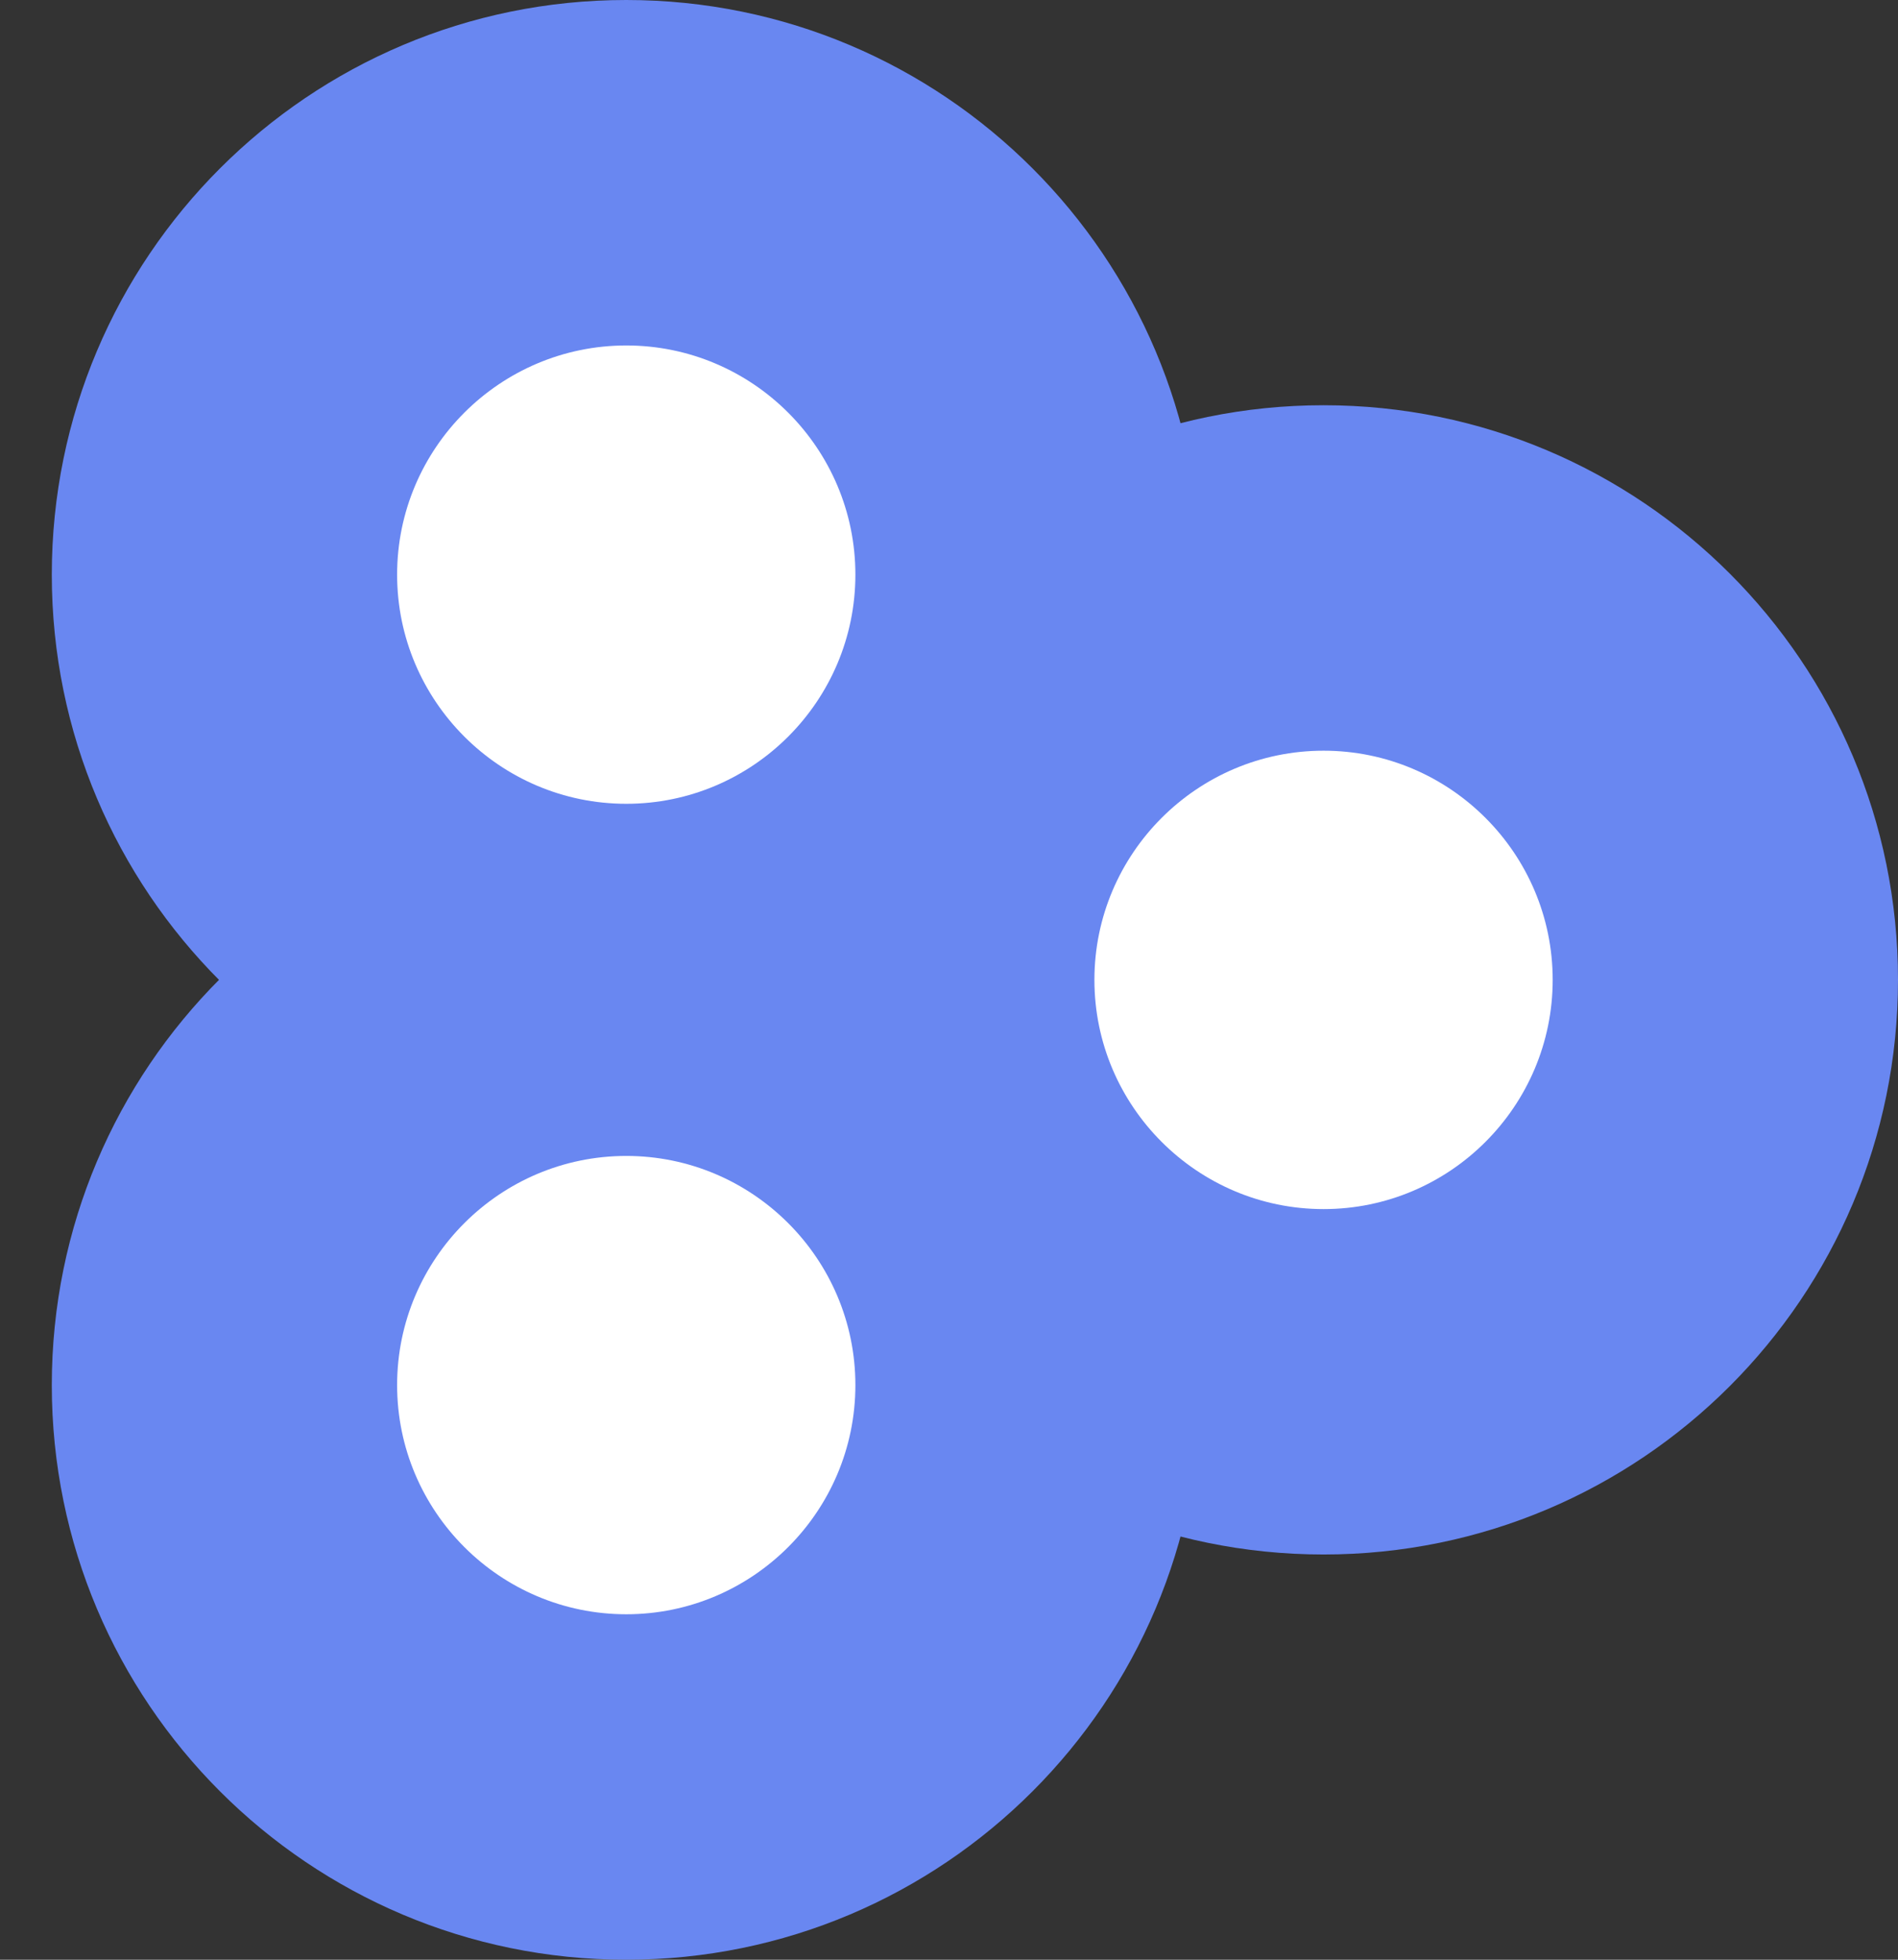 <svg width="31" height="32" viewBox="0 0 31 32" fill="none" xmlns="http://www.w3.org/2000/svg">
<rect x="0" y="0" width="31" height="32" fill="#333333" stroke="none"/>
<g id="Asset 1 1" clip-path="url(#clip0_114_2276)">
<g id="GRID SYMBOL ON LIGHT">
<g id="Group">
<g id="Group_2">
<path id="Vector" d="M10.229 29.18C13.853 29.18 16.791 26.241 16.791 22.617C16.791 18.992 13.853 16.054 10.229 16.054C6.604 16.054 3.666 18.992 3.666 22.617C3.666 26.241 6.604 29.18 10.229 29.18Z" fill="white"/>
<path id="Vector_2" d="M10.229 18.875C12.292 18.875 13.971 20.554 13.971 22.617C13.971 24.68 12.292 26.359 10.229 26.359C8.166 26.359 6.486 24.68 6.486 22.617C6.486 20.554 8.166 18.875 10.229 18.875ZM10.229 13.234C5.047 13.234 0.846 17.435 0.846 22.617C0.846 27.799 5.047 32 10.229 32C15.41 32 19.611 27.799 19.611 22.617C19.611 17.435 15.41 13.234 10.229 13.234Z" fill="#6987F1"/>
</g>
<g id="Group_3">
<path id="Vector_3" d="M21.618 22.563C25.242 22.563 28.18 19.625 28.18 16C28.18 12.376 25.242 9.438 21.618 9.438C17.993 9.438 15.055 12.376 15.055 16C15.055 19.625 17.993 22.563 21.618 22.563Z" fill="white"/>
<path id="Vector_4" d="M21.618 12.258C23.681 12.258 25.36 13.937 25.36 16C25.36 18.063 23.681 19.743 21.618 19.743C19.555 19.743 17.875 18.063 17.875 16C17.875 13.937 19.555 12.258 21.618 12.258ZM21.618 6.617C16.436 6.617 12.235 10.818 12.235 16C12.235 21.182 16.436 25.383 21.618 25.383C26.799 25.383 31 21.182 31 16C31 10.818 26.799 6.617 21.618 6.617Z" fill="#6987F1"/>
</g>
<g id="Group_4">
<path id="Vector_5" d="M10.229 15.946C13.853 15.946 16.791 13.008 16.791 9.383C16.791 5.759 13.853 2.82 10.229 2.82C6.604 2.82 3.666 5.759 3.666 9.383C3.666 13.008 6.604 15.946 10.229 15.946Z" fill="white"/>
<path id="Vector_6" d="M10.229 5.641C12.292 5.641 13.971 7.32 13.971 9.383C13.971 11.446 12.292 13.125 10.229 13.125C8.166 13.125 6.486 11.446 6.486 9.383C6.486 7.32 8.166 5.641 10.229 5.641ZM10.229 0C5.047 0 0.846 4.201 0.846 9.383C0.846 14.565 5.047 18.766 10.229 18.766C15.41 18.766 19.611 14.565 19.611 9.383C19.611 4.201 15.41 0 10.229 0Z" fill="#6987F1"/>
</g>
</g>
</g>
</g>
<defs>
<clipPath id="clip0_114_2276">
<rect width="30.154" height="32" fill="white" transform="translate(0.846)"/>
</clipPath>
</defs>
</svg>
